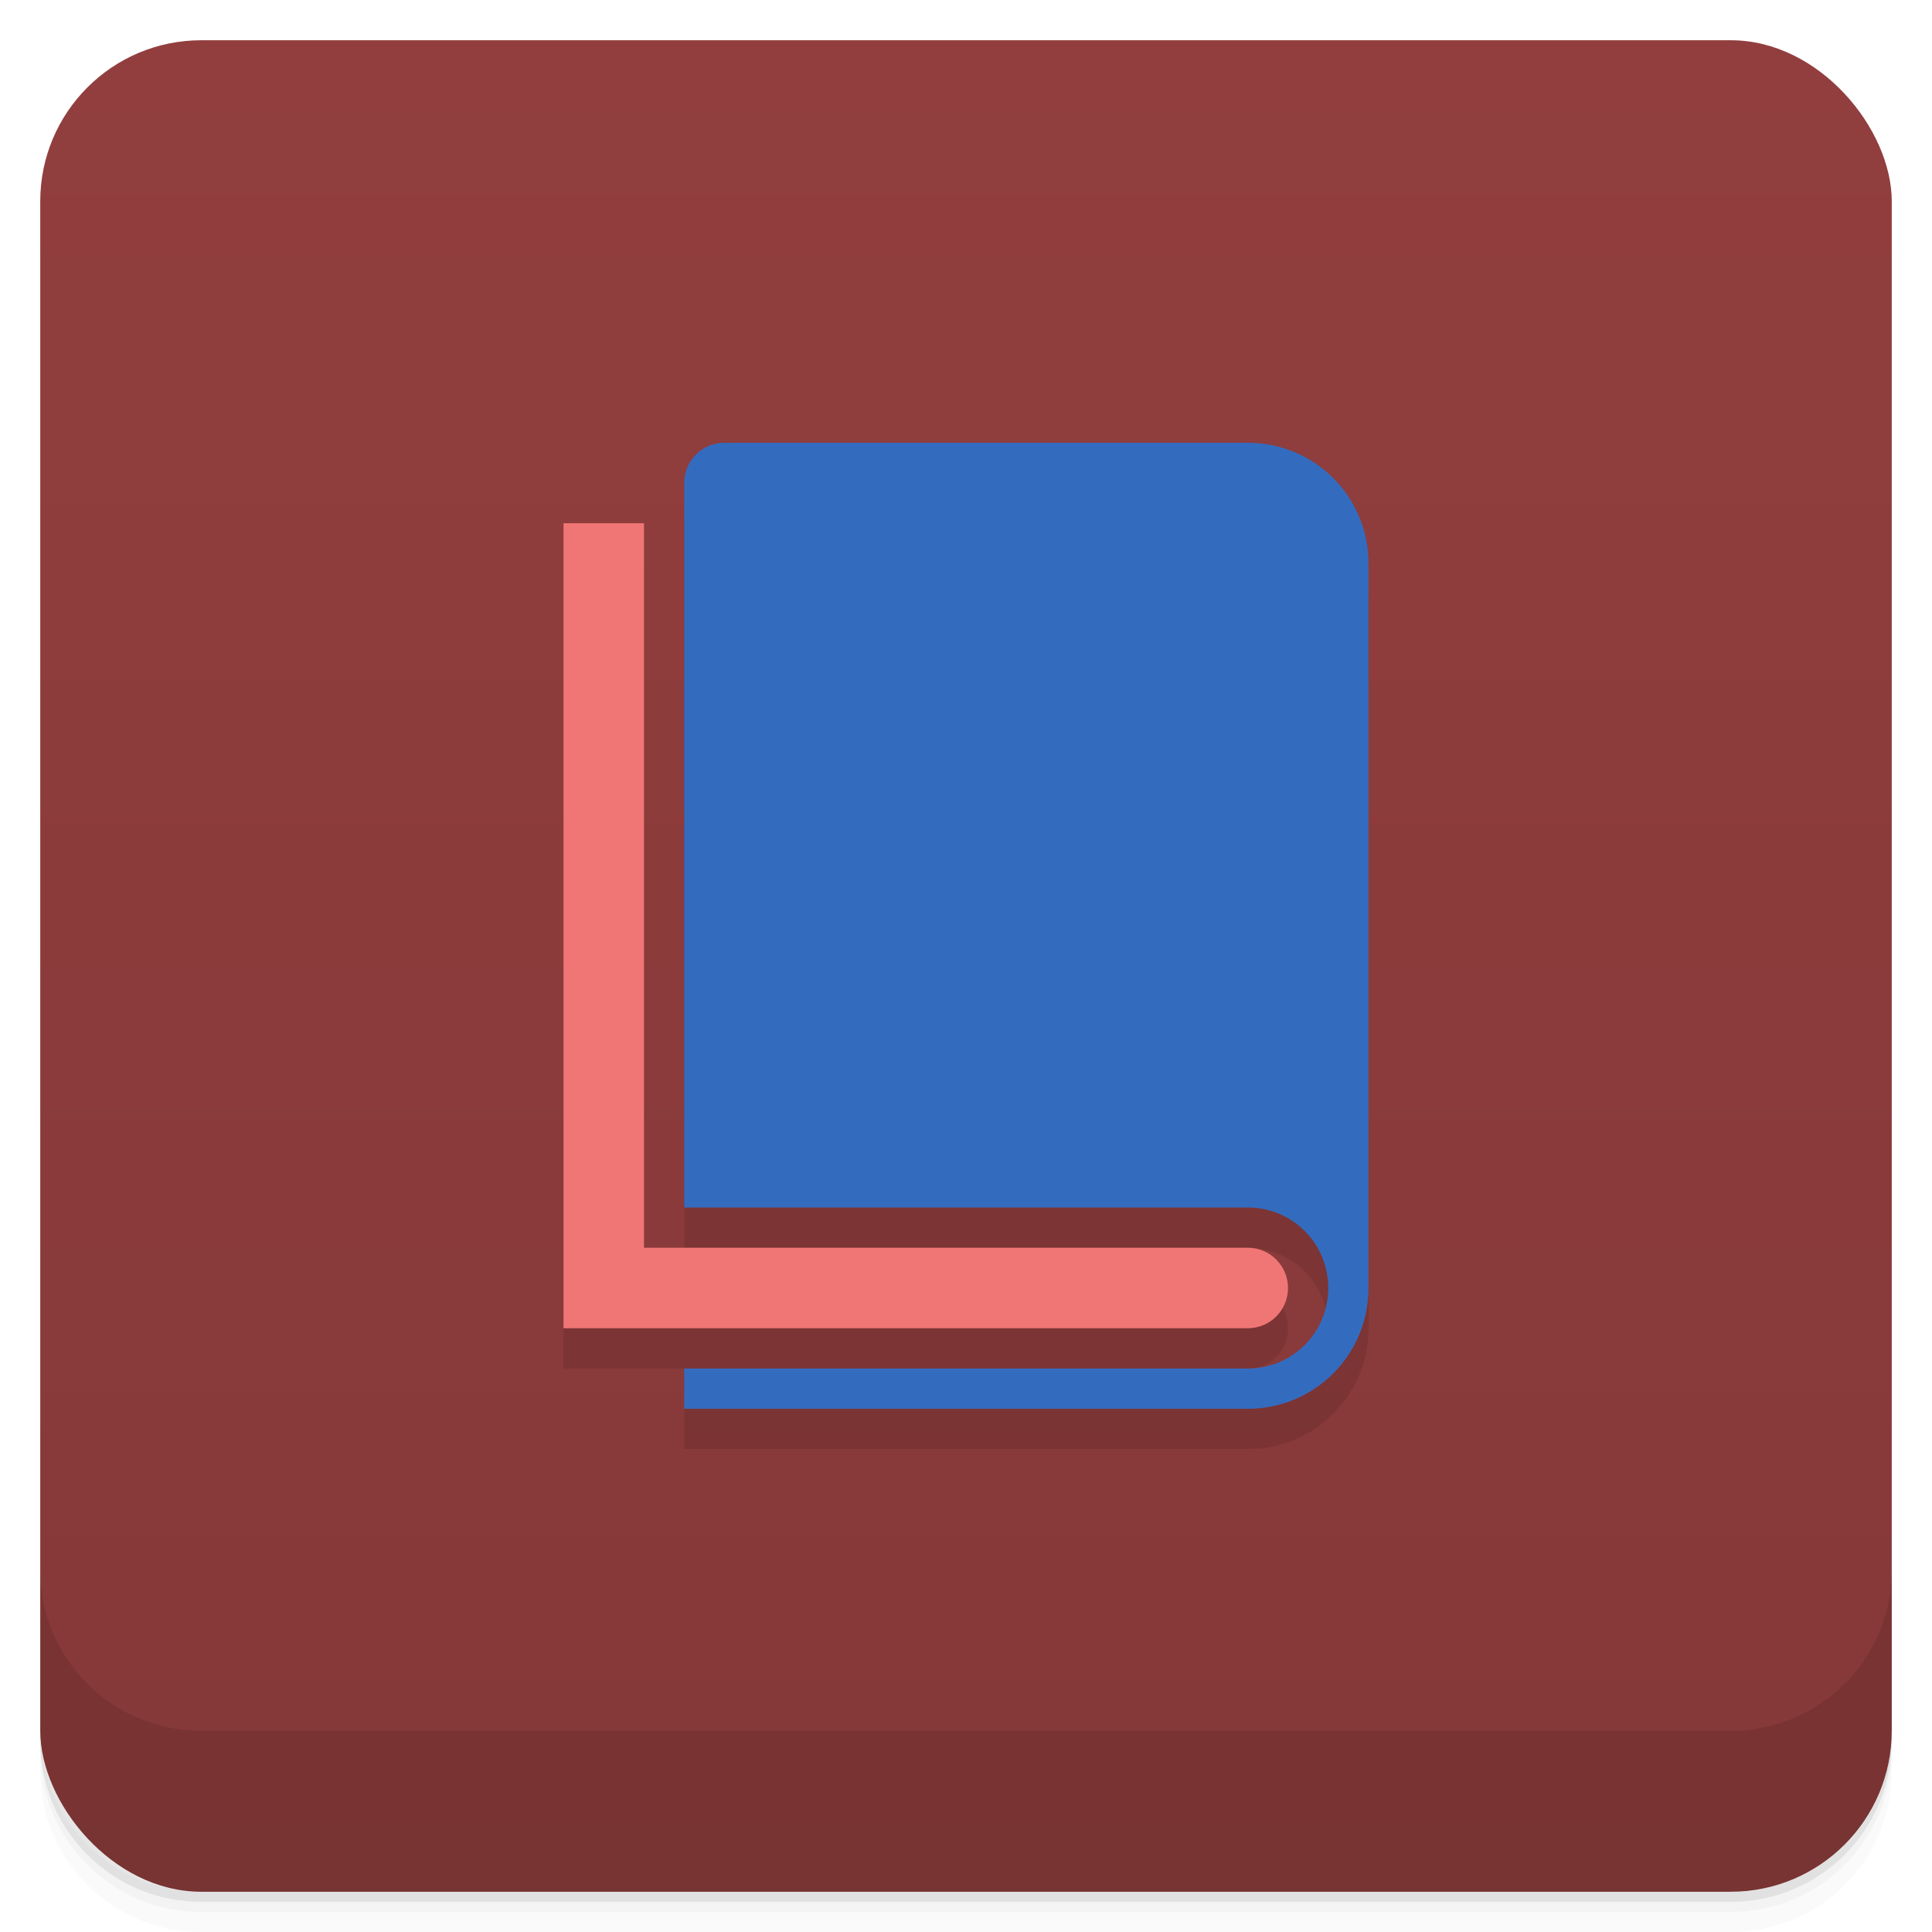 <svg version="1.1" viewBox="0 0 48 48" xmlns="http://www.w3.org/2000/svg">
 <defs>
  <linearGradient id="bg" x2="0" y1="1" y2="47" gradientUnits="userSpaceOnUse">
   <stop style="stop-color:#923e3e" offset="0"/>
   <stop style="stop-color:#853838" offset="1"/>
  </linearGradient>
 </defs>
 <path d="m1 43v0.25c0 2.216 1.784 4 4 4h38c2.216 0 4-1.784 4-4v-0.25c0 2.216-1.784 4-4 4h-38c-2.216 0-4-1.784-4-4zm0 0.5v0.5c0 2.216 1.784 4 4 4h38c2.216 0 4-1.784 4-4v-0.5c0 2.216-1.784 4-4 4h-38c-2.216 0-4-1.784-4-4z" style="opacity:.02"/>
 <path d="m1 43.25v0.25c0 2.216 1.784 4 4 4h38c2.216 0 4-1.784 4-4v-0.25c0 2.216-1.784 4-4 4h-38c-2.216 0-4-1.784-4-4z" style="opacity:.05"/>
 <path d="m1 43v0.25c0 2.216 1.784 4 4 4h38c2.216 0 4-1.784 4-4v-0.25c0 2.216-1.784 4-4 4h-38c-2.216 0-4-1.784-4-4z" style="opacity:.1"/>
 <rect x="1" y="1" width="46" height="46" rx="4" style="fill:url(#bg)"/>
 <path d="m1 39v4c0 2.216 1.784 4 4 4h38c2.216 0 4-1.784 4-4v-4c0 2.216-1.784 4-4 4h-38c-2.216 0-4-1.784-4-4z" style="opacity:.1"/>
 <path d="m18 12c-0.554 0-1 0.446-1 1v18h14c1.108 0 2 0.892 2 2s-0.892 2-2 2h-14v1h14c1.662 0 3-1.338 3-3v-18c0-1.662-1.338-3-3-3zm-4 2v20h17c0.554 0 1-0.446 1-1s-0.446-1-1-1h-15v-18z" style="opacity:.1;paint-order:normal"/>
 <path d="m14 13v20h17c0.554 0 1-0.446 1-1s-0.446-1-1-1h-15v-18z" style="fill:#f07676;paint-order:normal"/>
 <path d="m18 11c-0.554 0-1 0.446-1 1v18h14c1.108 0 2 0.892 2 2s-0.892 2-2 2h-14v1h14c1.662 0 3-1.338 3-3v-18c0-1.662-1.338-3-3-3z" style="fill:#336cbf;paint-order:normal"/>
</svg>
